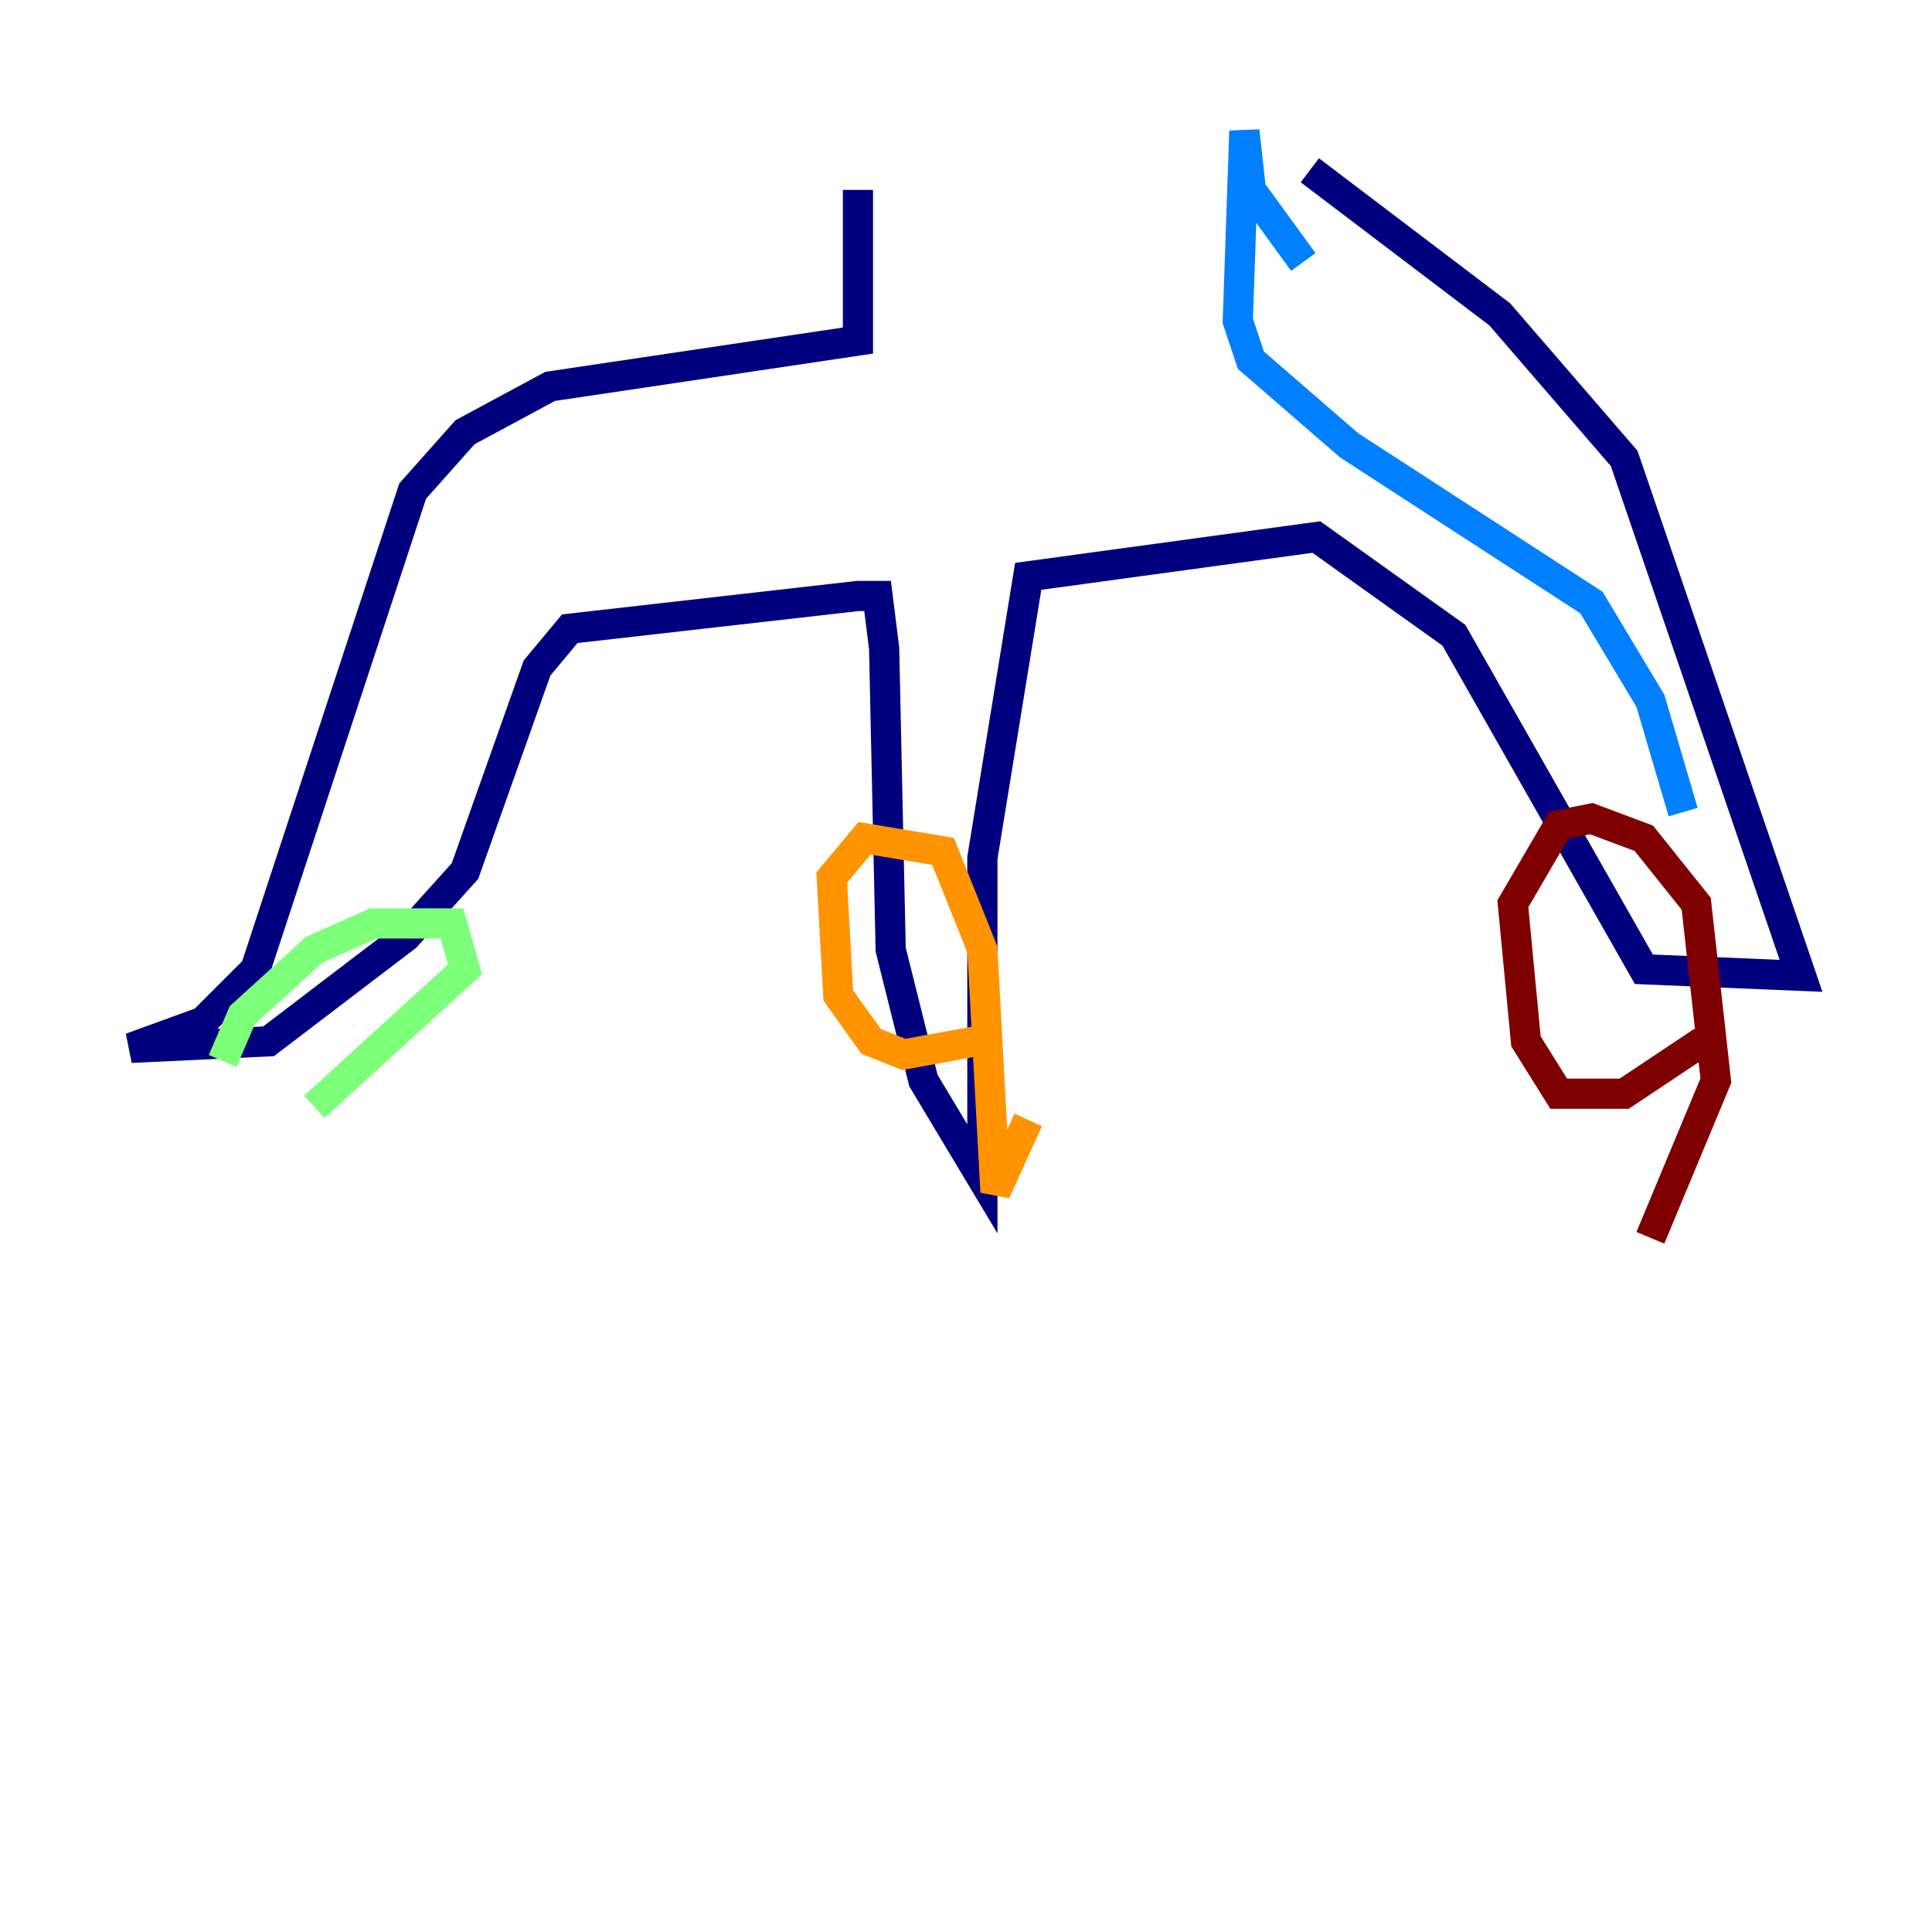 <?xml version="1.0" encoding="utf-8" ?>
<svg baseProfile="tiny" height="128" version="1.2" viewBox="0,0,128,128" width="128" xmlns="http://www.w3.org/2000/svg" xmlns:ev="http://www.w3.org/2001/xml-events" xmlns:xlink="http://www.w3.org/1999/xlink"><defs /><polyline fill="none" points="56.841,12.583 56.841,22.563 36.447,25.6 30.807,28.637 27.336,32.542 16.922,64.217 13.451,67.688 8.678,69.424 17.79,68.99 26.902,62.047 30.807,57.709 35.58,44.258 37.749,41.654 56.841,39.485 58.142,39.485 58.576,42.956 59.01,62.915 61.18,71.593 65.085,78.102 65.085,56.841 68.122,38.183 87.214,35.58 96.325,42.088 108.909,64.217 119.322,64.651 107.607,30.373 99.363,20.827 86.78,11.281" stroke="#00007f" stroke-width="2" /><polyline fill="none" points="86.346,17.356 82.875,12.583 82.441,8.678 82.007,21.261 82.875,23.864 89.383,29.505 105.437,39.919 109.342,46.427 111.512,53.803" stroke="#0080ff" stroke-width="2" /><polyline fill="none" points="14.752,70.291 16.054,67.254 20.827,62.915 24.732,61.18 29.939,61.18 30.807,64.217 20.827,73.329" stroke="#7cff79" stroke-width="2" /><polyline fill="none" points="64.651,68.99 59.878,69.858 57.709,68.99 55.539,65.953 55.105,58.142 57.275,55.539 62.481,56.407 65.085,62.915 65.953,78.969 68.122,74.197" stroke="#ff9400" stroke-width="2" /><polyline fill="none" points="112.814,68.99 107.607,72.461 103.268,72.461 101.098,68.99 100.231,59.878 103.268,54.671 105.437,54.237 108.909,55.539 112.38,59.878 113.681,71.593 109.342,82.007" stroke="#7f0000" stroke-width="2" /></svg>